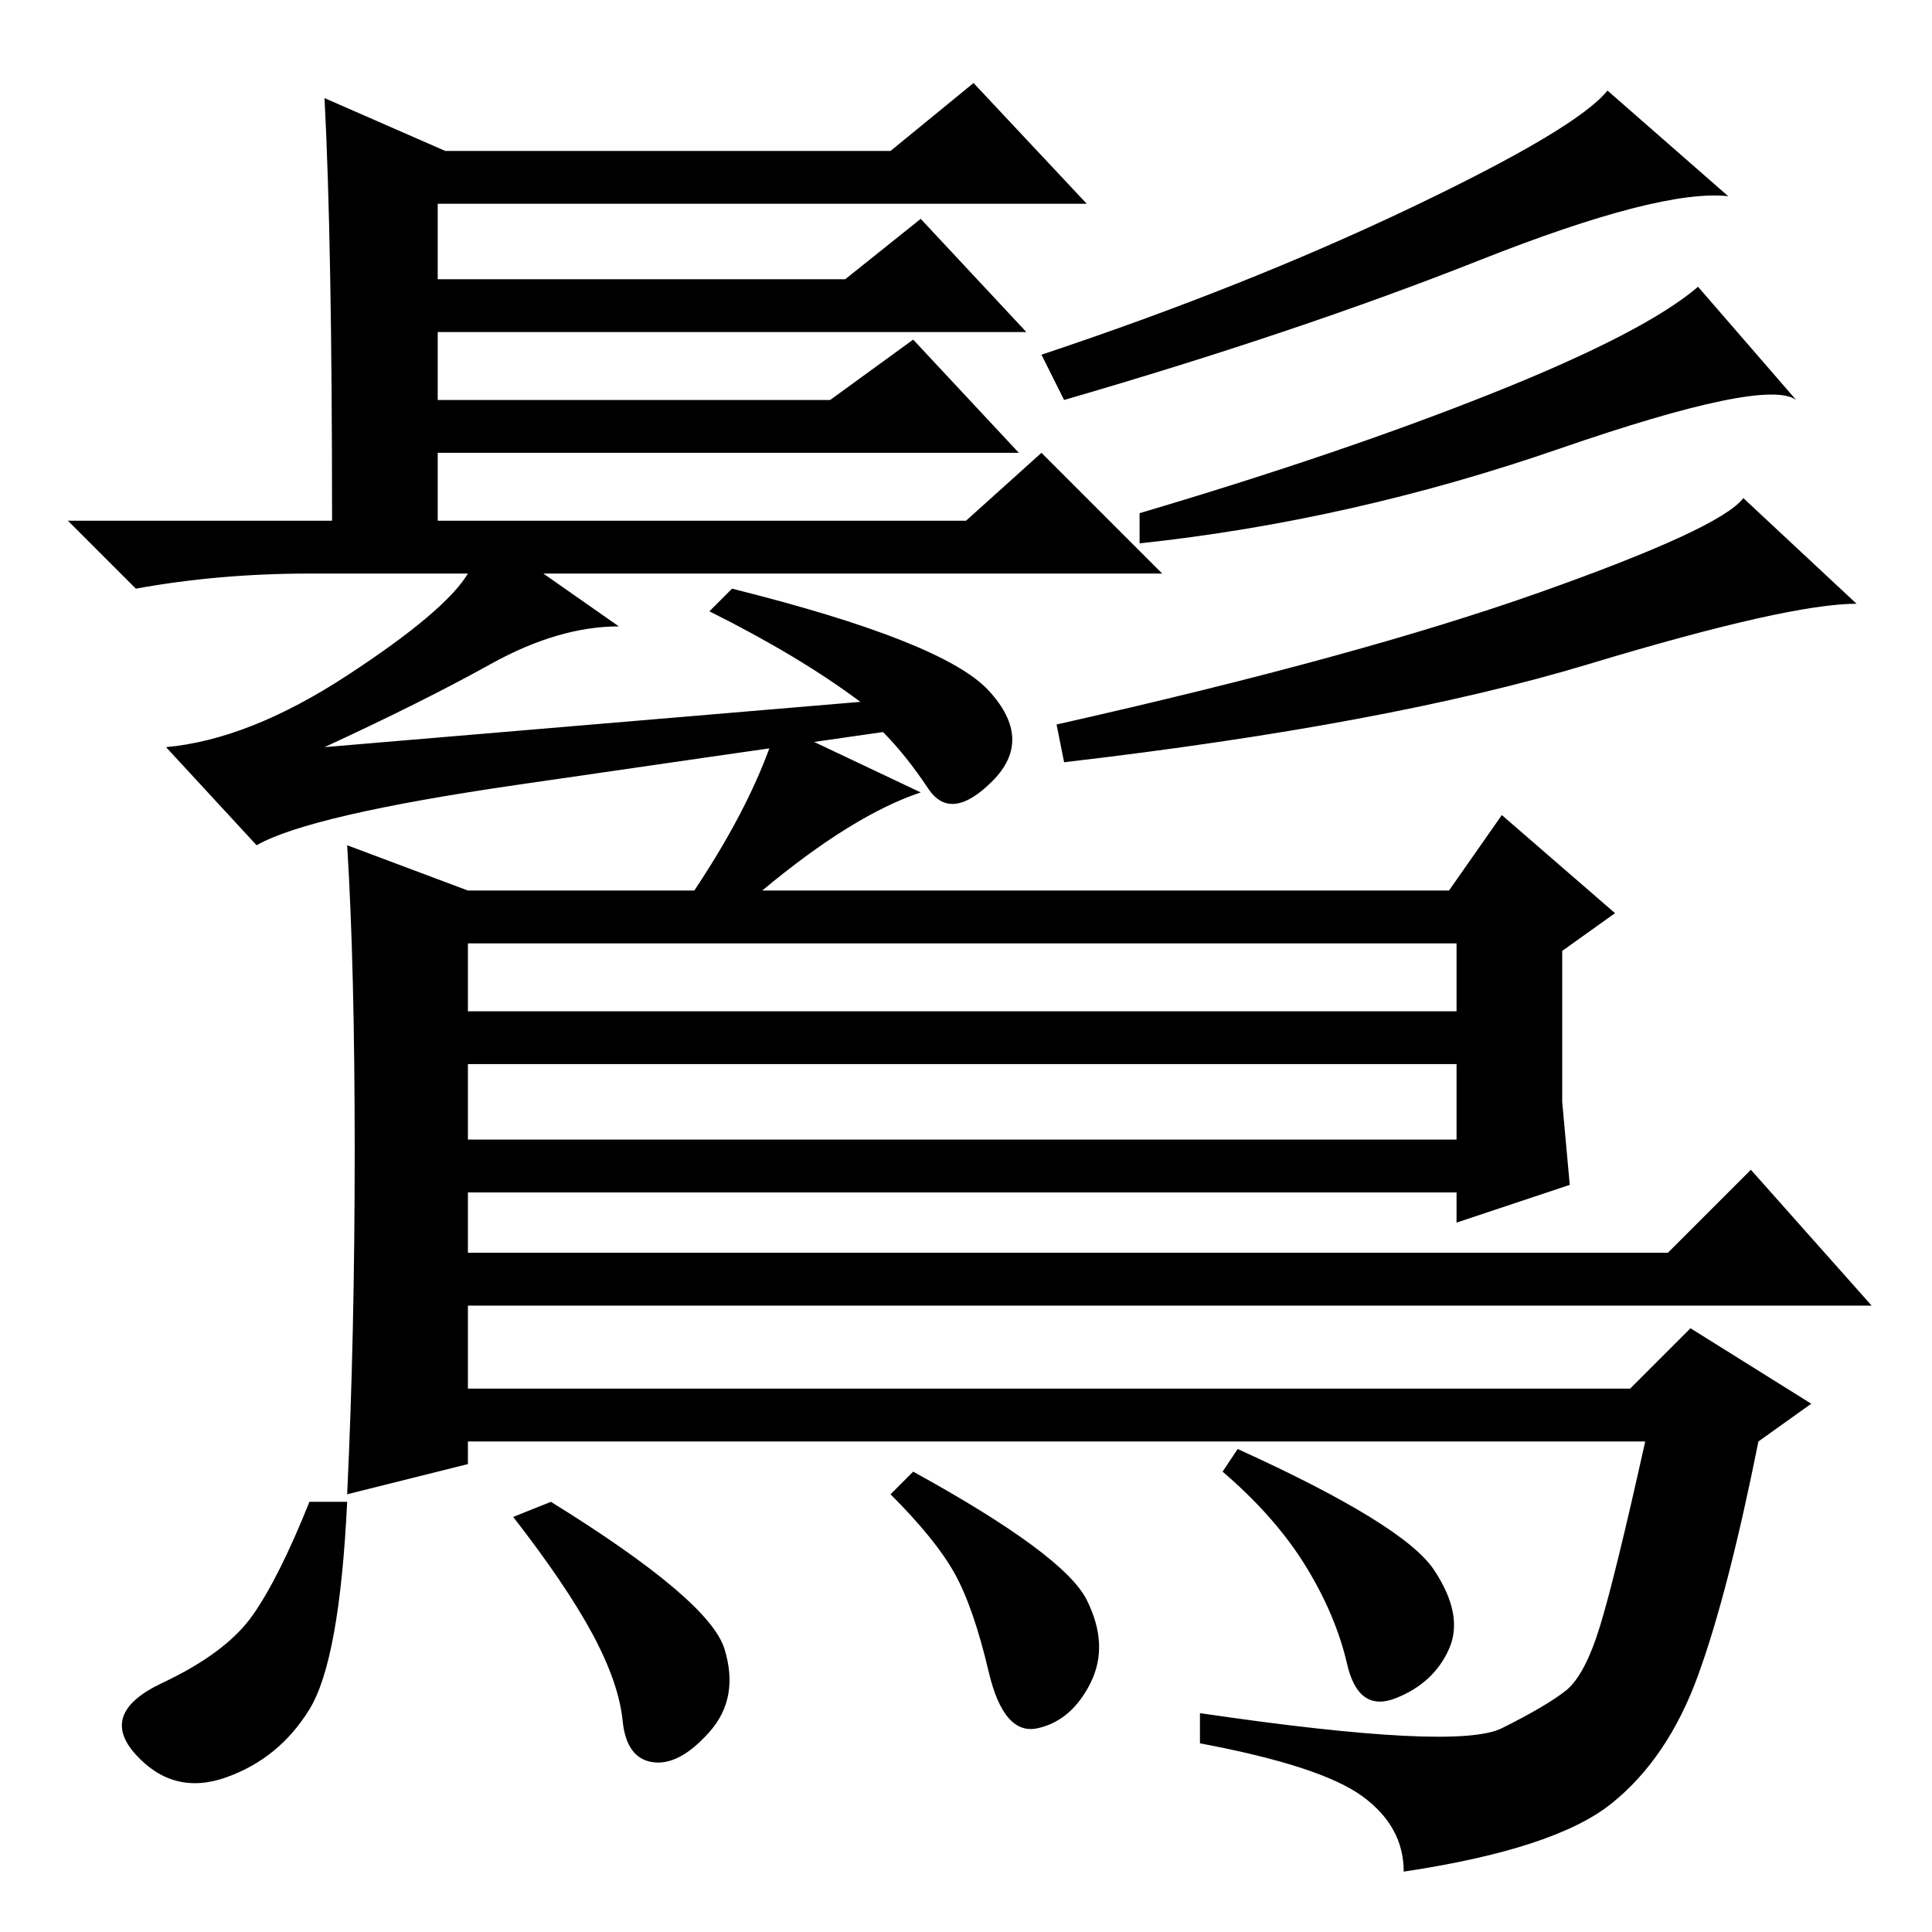 <?xml version="1.0" standalone="no"?>
<!DOCTYPE svg PUBLIC "-//W3C//DTD SVG 1.1//EN" "http://www.w3.org/Graphics/SVG/1.1/DTD/svg11.dtd" >
<svg xmlns="http://www.w3.org/2000/svg" xmlns:xlink="http://www.w3.org/1999/xlink" version="1.1" viewBox="0 -36 256 256">
  <g transform="matrix(1 0 0 -1 0 220)">
   <path fill="currentColor"
d="M43 243l16 -7h59l11 9l15 -16h-86v-10h54l10 8l14 -15h-78v-9h52l11 8l14 -15h-77v-9h70l10 9l16 -16h-82l10 -7q-8 0 -17 -5t-22 -11l71 6q-8 6 -20 12l3 3q28 -7 34 -13.5t0.5 -12t-8.5 -1t-6 7.5q-21 -3 -48.5 -7t-34.5 -8l-12 13q11 1 24 9.5t16 13.5h-21
q-12 0 -23 -2l-9 9h35q0 37 -1 56zM229 230q-9 1 -33 -8.5t-55 -18.5l-3 6q27 9 49 19.5t26 15.5zM238 203q-4 3 -31.5 -6.5t-55.5 -12.5v4q27 8 47 16t27 14zM246 176q-9 0 -35.5 -8t-69.5 -13l-1 5q40 9 64 17.5t27 12.5zM47 103.5q0 24.5 -1 40.5l16 -6h30q8 12 11 22
l19 -9q-9 -3 -21 -13h91l7 10l15 -13l-7 -5v-20l1 -11l-15 -5v4h-131v-8h159l11 11l16 -18h-186v-11h154l8 8l16 -10l-7 -5q-4 -20 -8 -31t-11.5 -17t-27.5 -9q0 6 -5.5 10t-21.5 7v4q34 -5 40 -2t8.5 5t4.5 8.5t6 24.5h-156v-3l-16 -4q1 21 1 45.5zM193 131h-131v-9h131v9z
M193 115h-131v-10h131v10zM190 48q4 -6 2 -10.5t-7 -6.5t-6.5 4.5t-5.5 13t-11 12.5l2 3q22 -10 26 -16zM96 37.5q2 -6.5 -2 -11t-7.5 -4t-4 5.5t-4 11.5t-10.5 15.5l5 2q21 -13 23 -19.5zM144 44q3 -6 0.5 -11t-7 -6t-6.5 7.5t-4.5 13t-8.5 10.5l3 3q20 -11 23 -17z
M41 29.5q-4 -6.5 -11 -9t-12 3t3.5 9.5t12 9t7.5 15h5q-1 -21 -5 -27.5z" />
  </g>

</svg>
